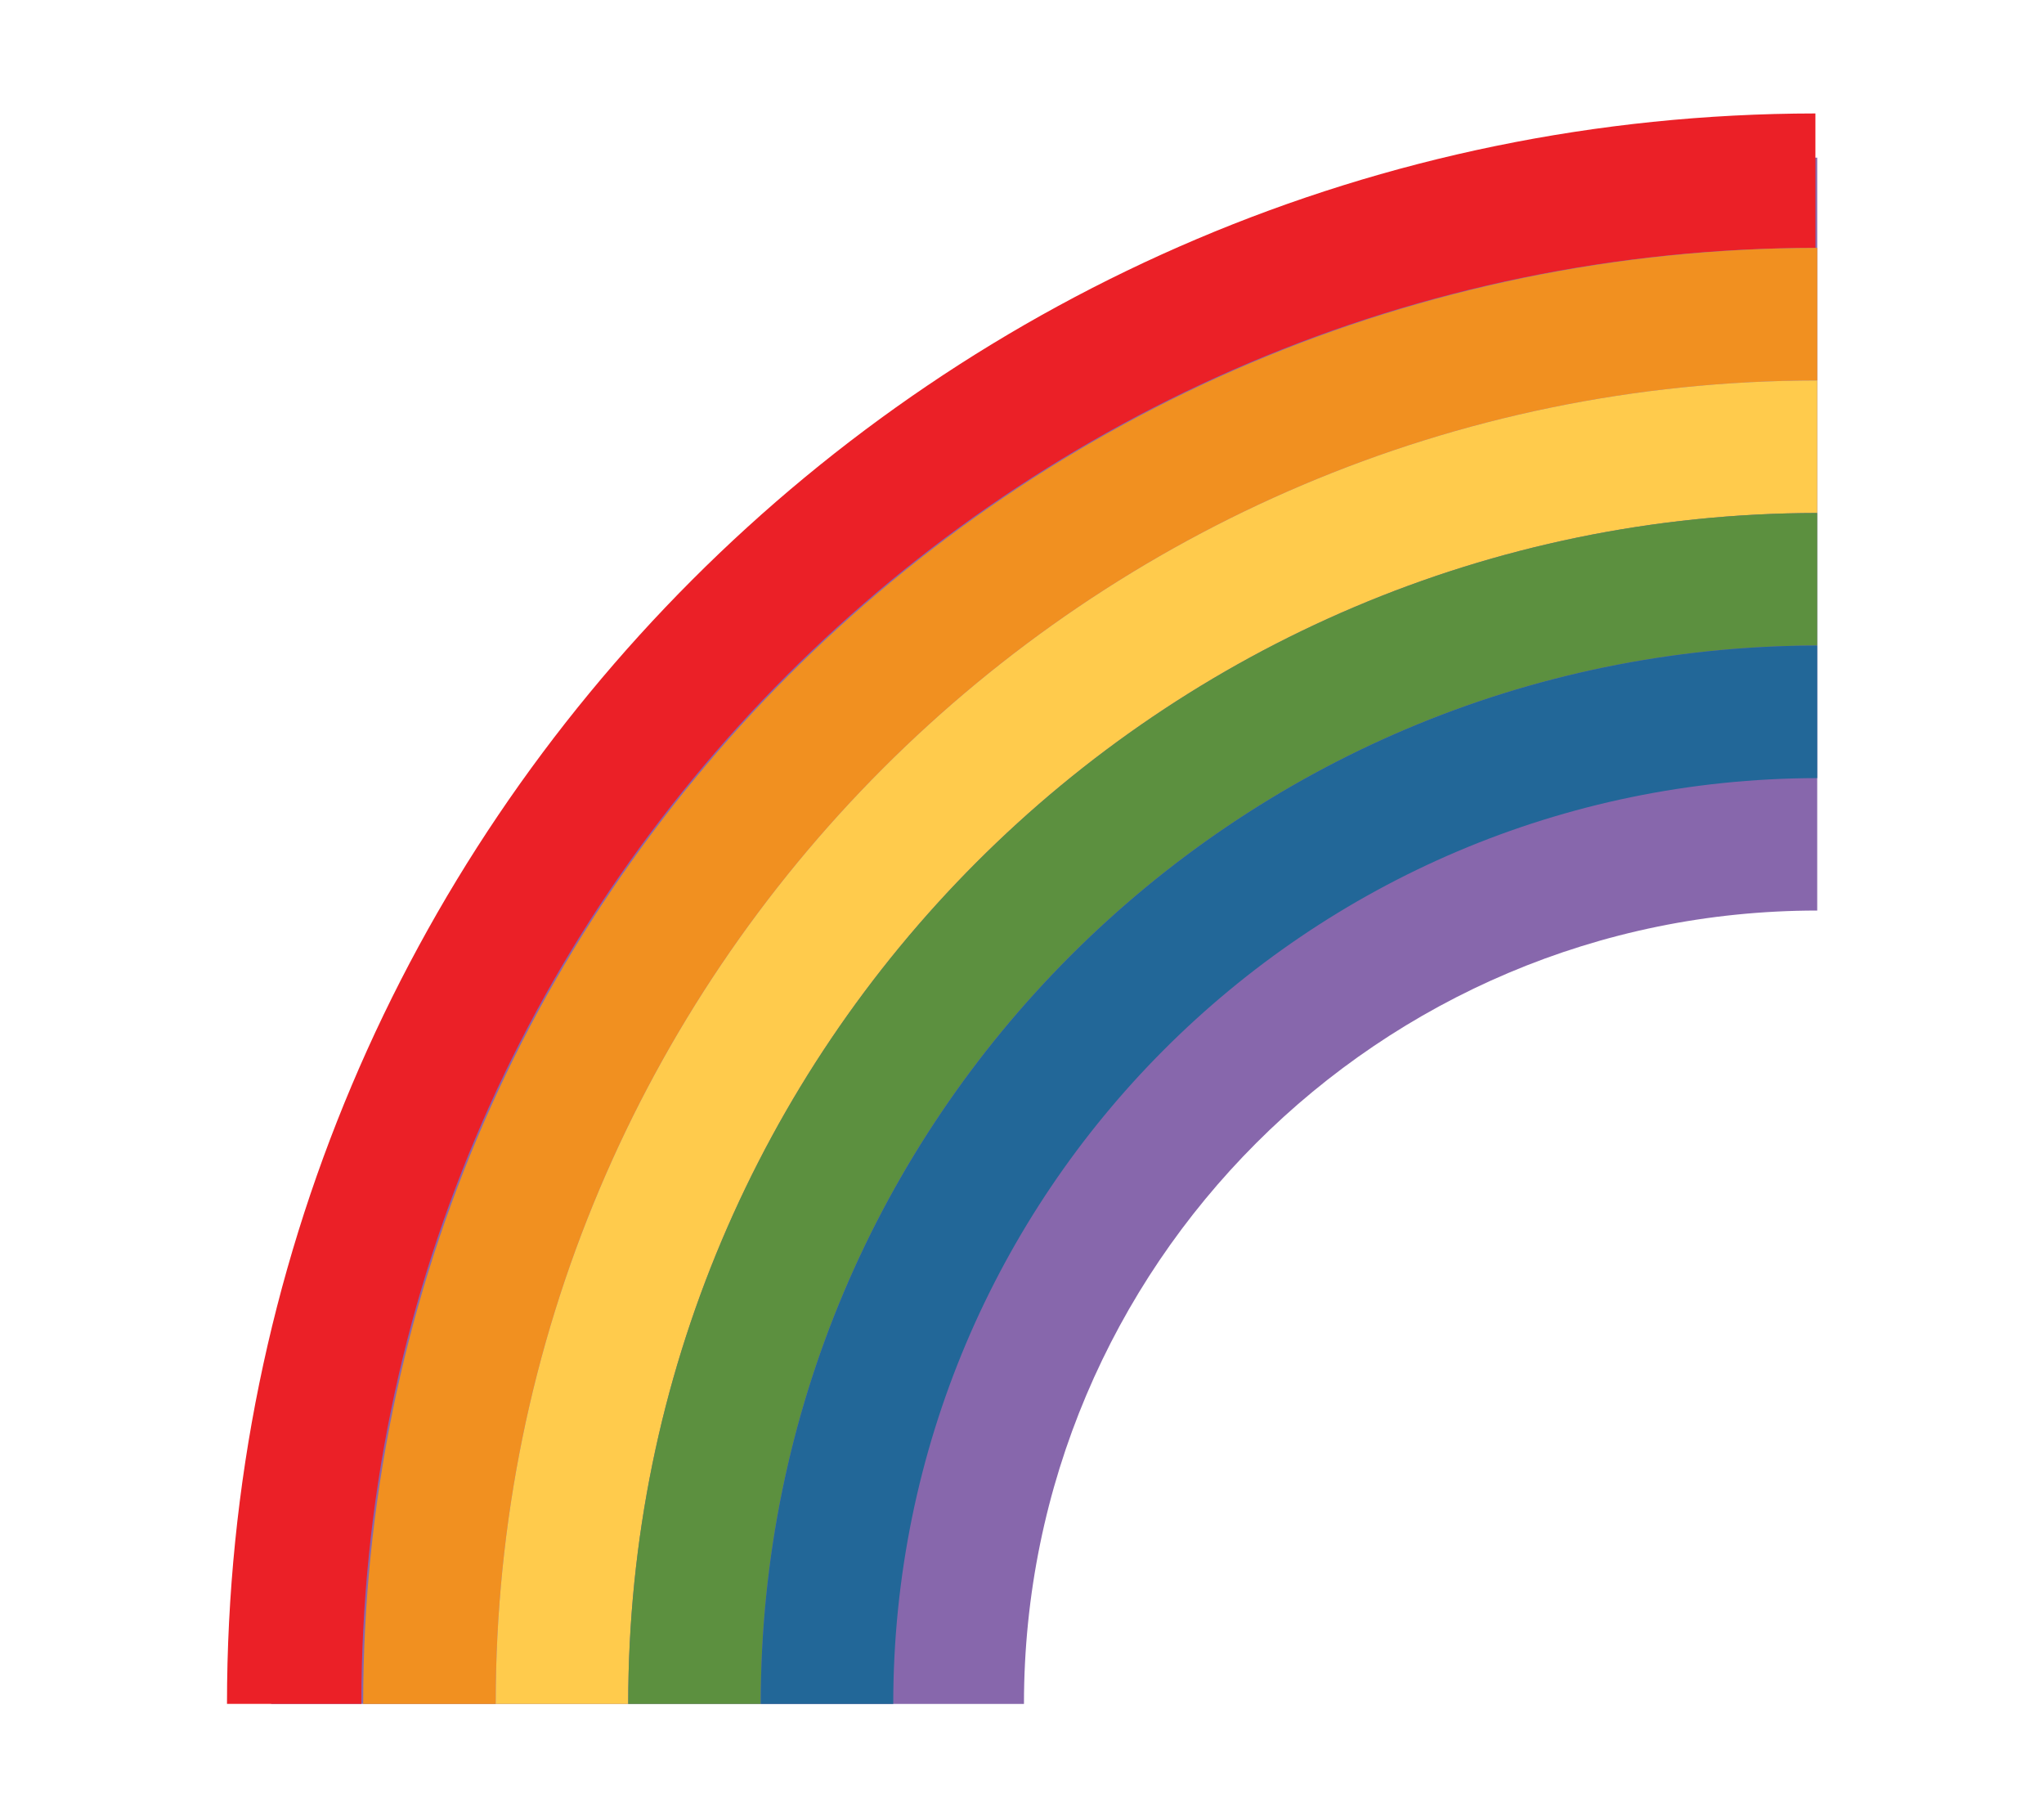 <svg width="100%" height="100%" viewBox="0 0 18 16" version="1.1" xmlns="http://www.w3.org/2000/svg" xmlns:xlink="http://www.w3.org/1999/xlink" xml:space="preserve" style="fill-rule:evenodd;clip-rule:evenodd;stroke-linejoin:round;stroke-miterlimit:2;"><g id="zizmor" transform="matrix(0.389,0,0,0.389,5.596,4.985)"><g transform="matrix(1,0,0,1,-9.247,-10.247)"><path d="M36,1C16.118,1 1,16.118 1,36L18.042,36C18.042,26.083 26.084,18.042 36,18.042L36,1Z" style="fill:rgb(135,103,172);fill-rule:nonzero;"/></g><g transform="matrix(1,0,0,1,-9.247,-10.247)"><path d="M0,35.999L3.042,35.999C3.042,17.81 17.776,3.064 35.959,3.042L35.959,0C16.095,0.023 0,16.131 0,35.999Z" style="fill:rgb(235,32,39);fill-rule:nonzero;"/></g><g transform="matrix(1,0,0,1,-9.247,-10.247)"><path d="M3.083,36L6.083,36C6.083,19.468 19.473,6.065 36,6.043L36,3.043C17.817,3.065 3.083,17.811 3.083,36Z" style="fill:rgb(241,144,32);fill-rule:nonzero;"/></g><g transform="matrix(1,0,0,1,-9.247,-10.247)"><path d="M6.083,36L9.083,36C9.083,21.125 21.13,9.065 36,9.043L36,6.043C19.473,6.065 6.083,19.468 6.083,36Z" style="fill:rgb(255,203,76);fill-rule:nonzero;"/></g><g transform="matrix(1,0,0,1,-9.247,-10.247)"><path d="M9.083,36L12.083,36C12.083,22.783 22.788,12.065 36,12.043L36,9.043C21.13,9.065 9.083,21.125 9.083,36Z" style="fill:rgb(92,144,63);fill-rule:nonzero;"/></g><g transform="matrix(1,0,0,1,-9.247,-10.247)"><path d="M12.083,36L15.083,36C15.083,24.44 24.445,15.066 36,15.044L36,12.043C22.788,12.065 12.083,22.783 12.083,36Z" style="fill:rgb(34,103,152);fill-rule:nonzero;"/></g></g></svg>